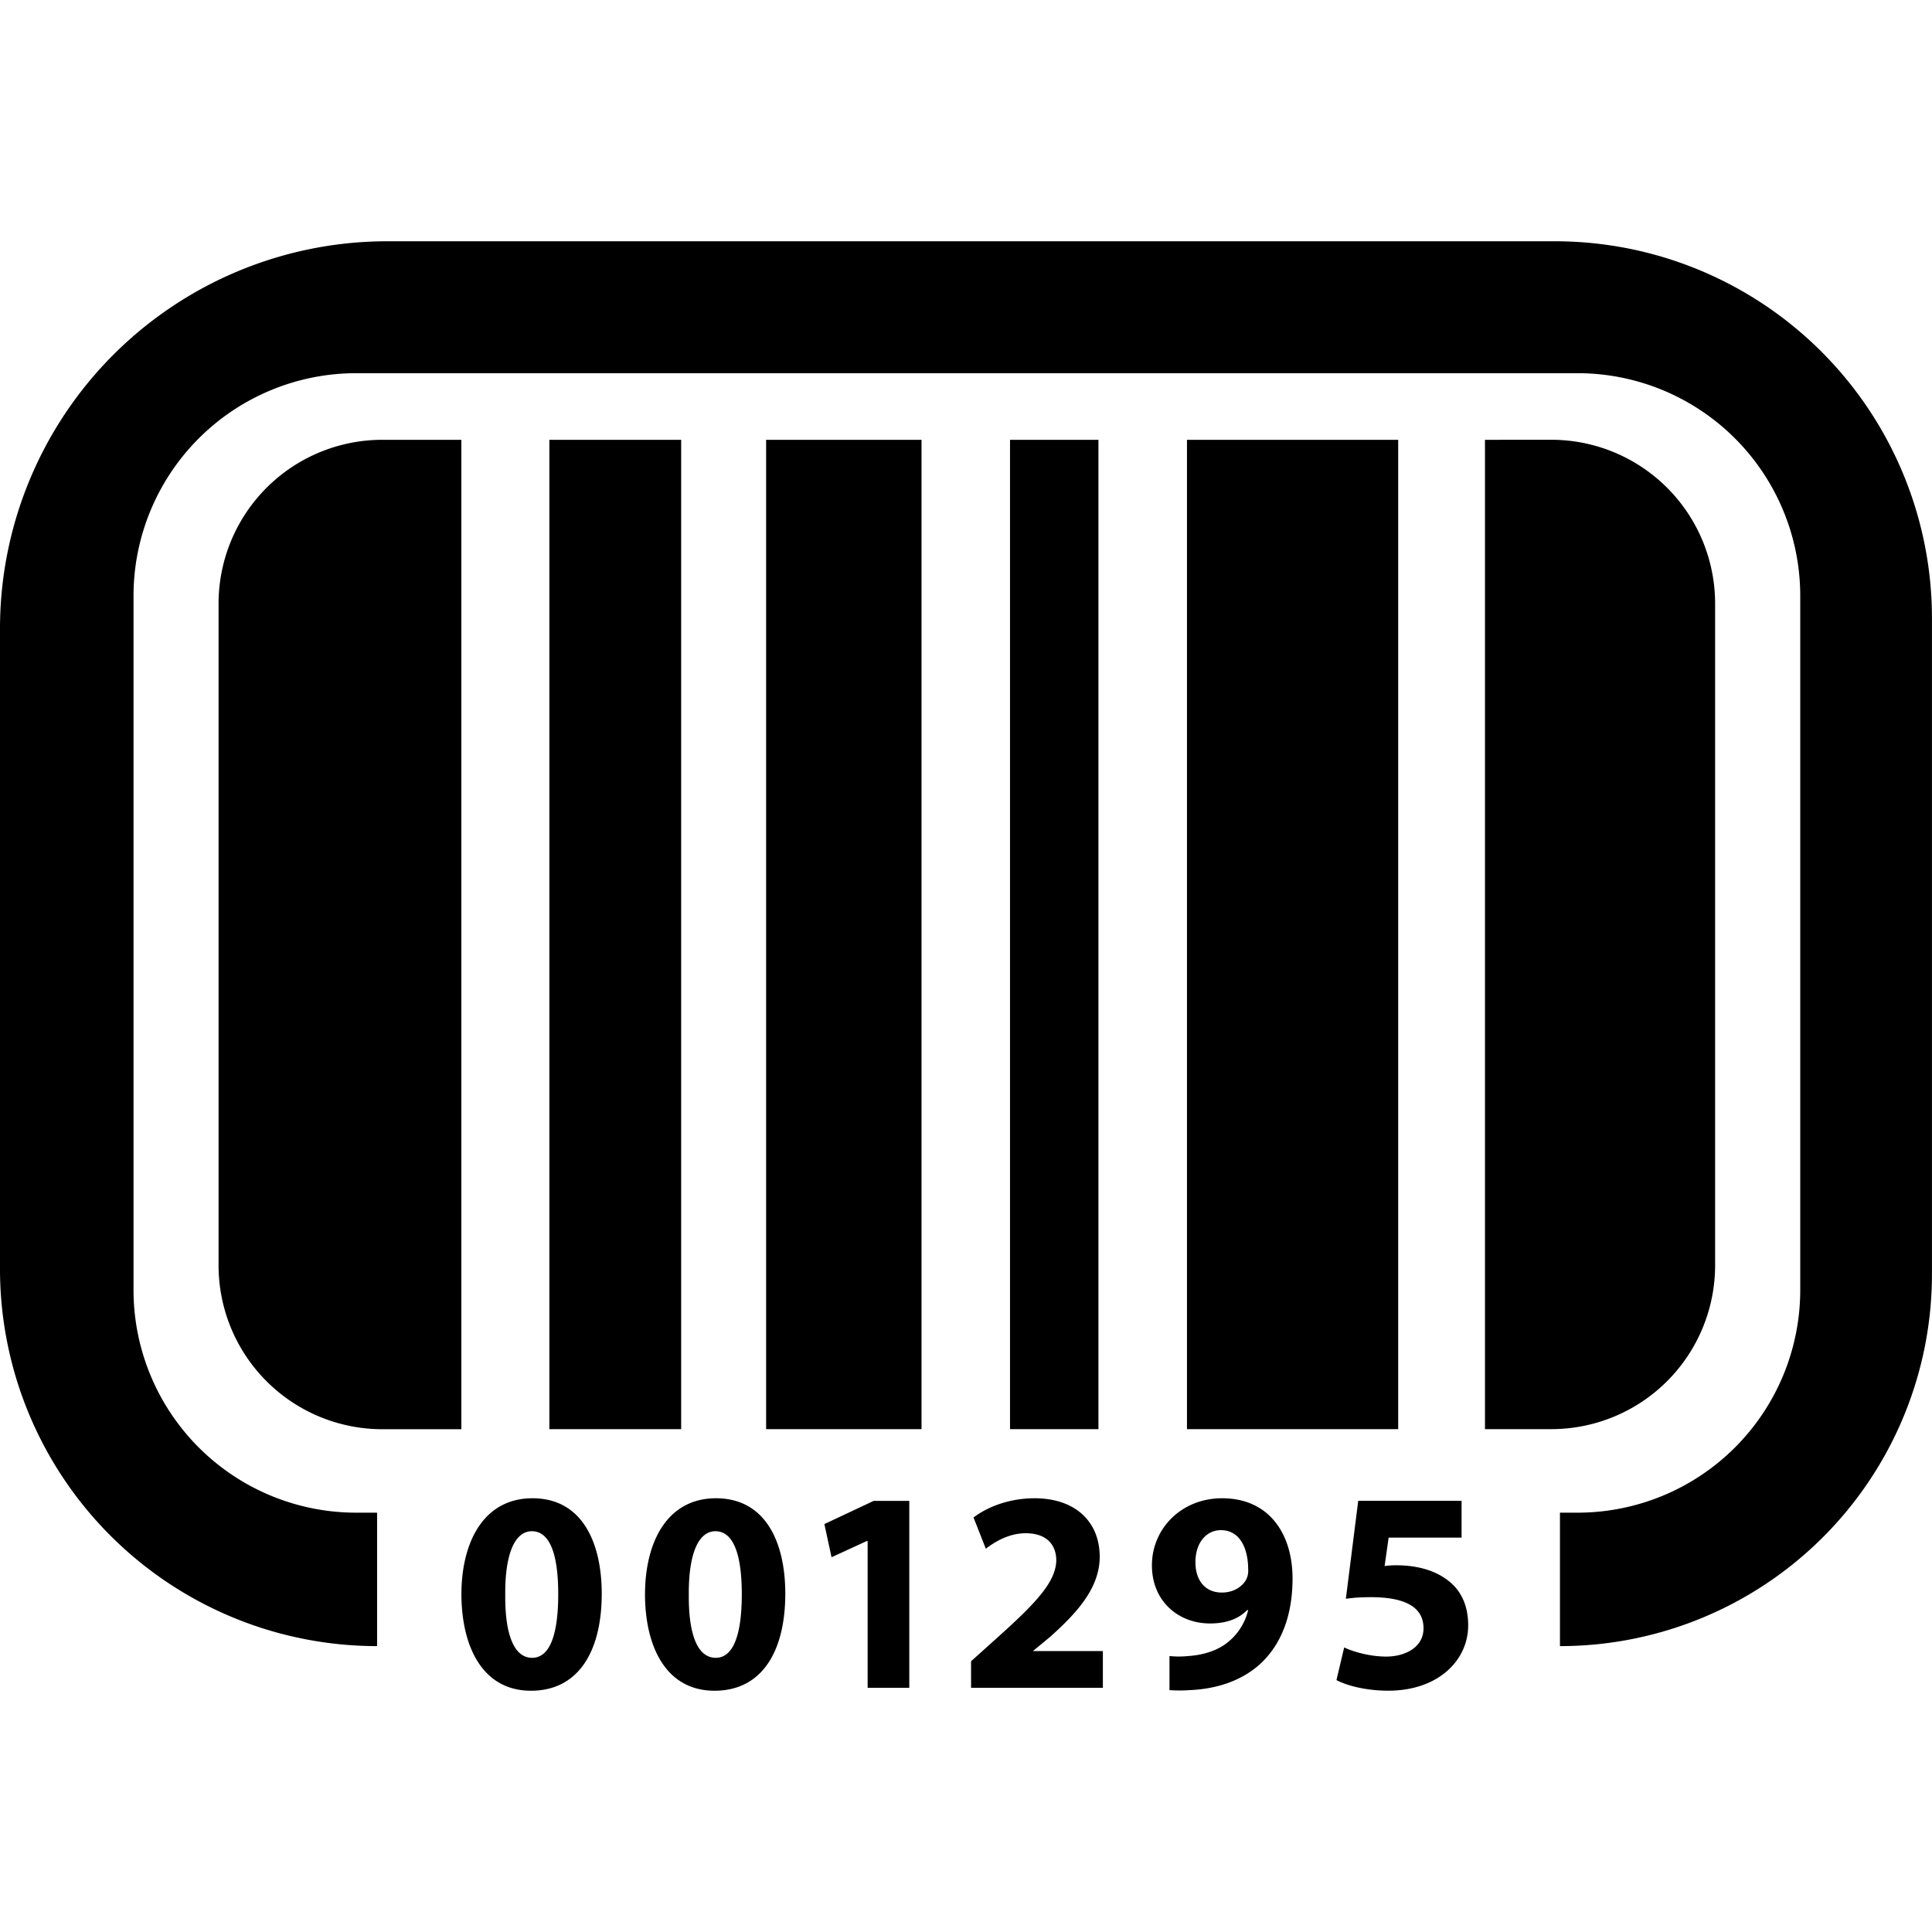 <svg xmlns="http://www.w3.org/2000/svg" width="47.069" height="47.07" viewBox="0 0 47.069 47.07"><path d="M9.435 5.878A9.435 9.435 0 0 0 0 15.313v15.603a9.188 9.188 0 0 0 9.187 9.188v-3.251h-.508a5.425 5.425 0 0 1-5.426-5.425v-16.91a5.426 5.426 0 0 1 5.426-5.426h29.754a5.426 5.426 0 0 1 5.426 5.426v16.91a5.426 5.426 0 0 1-5.426 5.425h-.428v3.251a9.063 9.063 0 0 0 9.063-9.062V15.065a9.187 9.187 0 0 0-9.187-9.187H9.435z"/><path d="M11.24 34.818V10.715H9.316a3.991 3.991 0 0 0-3.991 3.992v16.121a3.991 3.991 0 0 0 3.991 3.992h1.924v-.002zM28.918 10.715h5.146v24.103h-5.146zM18.665 10.715h3.786v24.103h-3.786zM24.607 10.715h2.154v24.103h-2.154zM13.384 10.715h3.211v24.103h-3.211zM12.972 36.502c-1.172 0-1.731 1.04-1.731 2.352.009 1.283.525 2.337 1.696 2.337 1.158 0 1.723-.963 1.723-2.365-.001-1.243-.475-2.324-1.688-2.324zm-.008 3.887c-.41 0-.662-.495-.655-1.535-.007-1.054.258-1.549.648-1.549.427 0 .643.53.643 1.535-.001 1.033-.224 1.549-.636 1.549zM17.443 36.502c-1.173 0-1.729 1.04-1.729 2.352.006 1.283.522 2.337 1.694 2.337 1.159 0 1.724-.963 1.724-2.365 0-1.243-.475-2.324-1.689-2.324zm-.006 3.887c-.412 0-.663-.495-.656-1.535-.007-1.054.258-1.549.648-1.549.425 0 .643.53.643 1.535 0 1.033-.224 1.549-.635 1.549zM20.084 37.131l.175.808.865-.398h.014v3.578h1.015v-4.553h-.868zM25.161 40.228l.422-.349c.656-.586 1.209-1.192 1.209-1.953 0-.824-.563-1.424-1.59-1.424-.612 0-1.144.209-1.484.468l.299.761c.238-.182.578-.377.971-.377.523 0 .746.293.746.664-.014.53-.497 1.04-1.487 1.925l-.589.53v.646h3.211v-.894h-1.707l-.001.003zM29.773 36.502c-.997 0-1.709.747-1.709 1.633 0 .879.648 1.417 1.416 1.417.412 0 .703-.119.906-.328l.022.006a1.429 1.429 0 0 1-.573.838c-.244.168-.566.258-.888.278a2.259 2.259 0 0 1-.455 0v.831c.122.007.295.014.476 0 .705-.028 1.297-.244 1.729-.634.495-.454.793-1.146.793-2.087.001-1.061-.551-1.954-1.717-1.954zm.579 1.996c-.096.16-.299.301-.584.301-.435 0-.643-.334-.643-.725-.008-.476.258-.795.62-.795.481 0 .664.474.664.955a.465.465 0 0 1-.057.264zM35.219 38.463c-.322-.231-.761-.328-1.192-.328-.111 0-.196.004-.294.019l.098-.693h1.777v-.896H33.09l-.301 2.386c.189-.027.364-.039.615-.039.906 0 1.277.289 1.277.757 0 .48-.47.69-.908.69-.411 0-.823-.125-1.025-.223l-.188.796c.25.132.711.258 1.263.258 1.222 0 1.946-.745 1.946-1.59.001-.53-.208-.907-.55-1.137zM36.178 10.715v24.103h1.615a3.992 3.992 0 0 0 3.992-3.992v-16.12a3.992 3.992 0 0 0-3.992-3.992l-1.615.001z"/></svg>